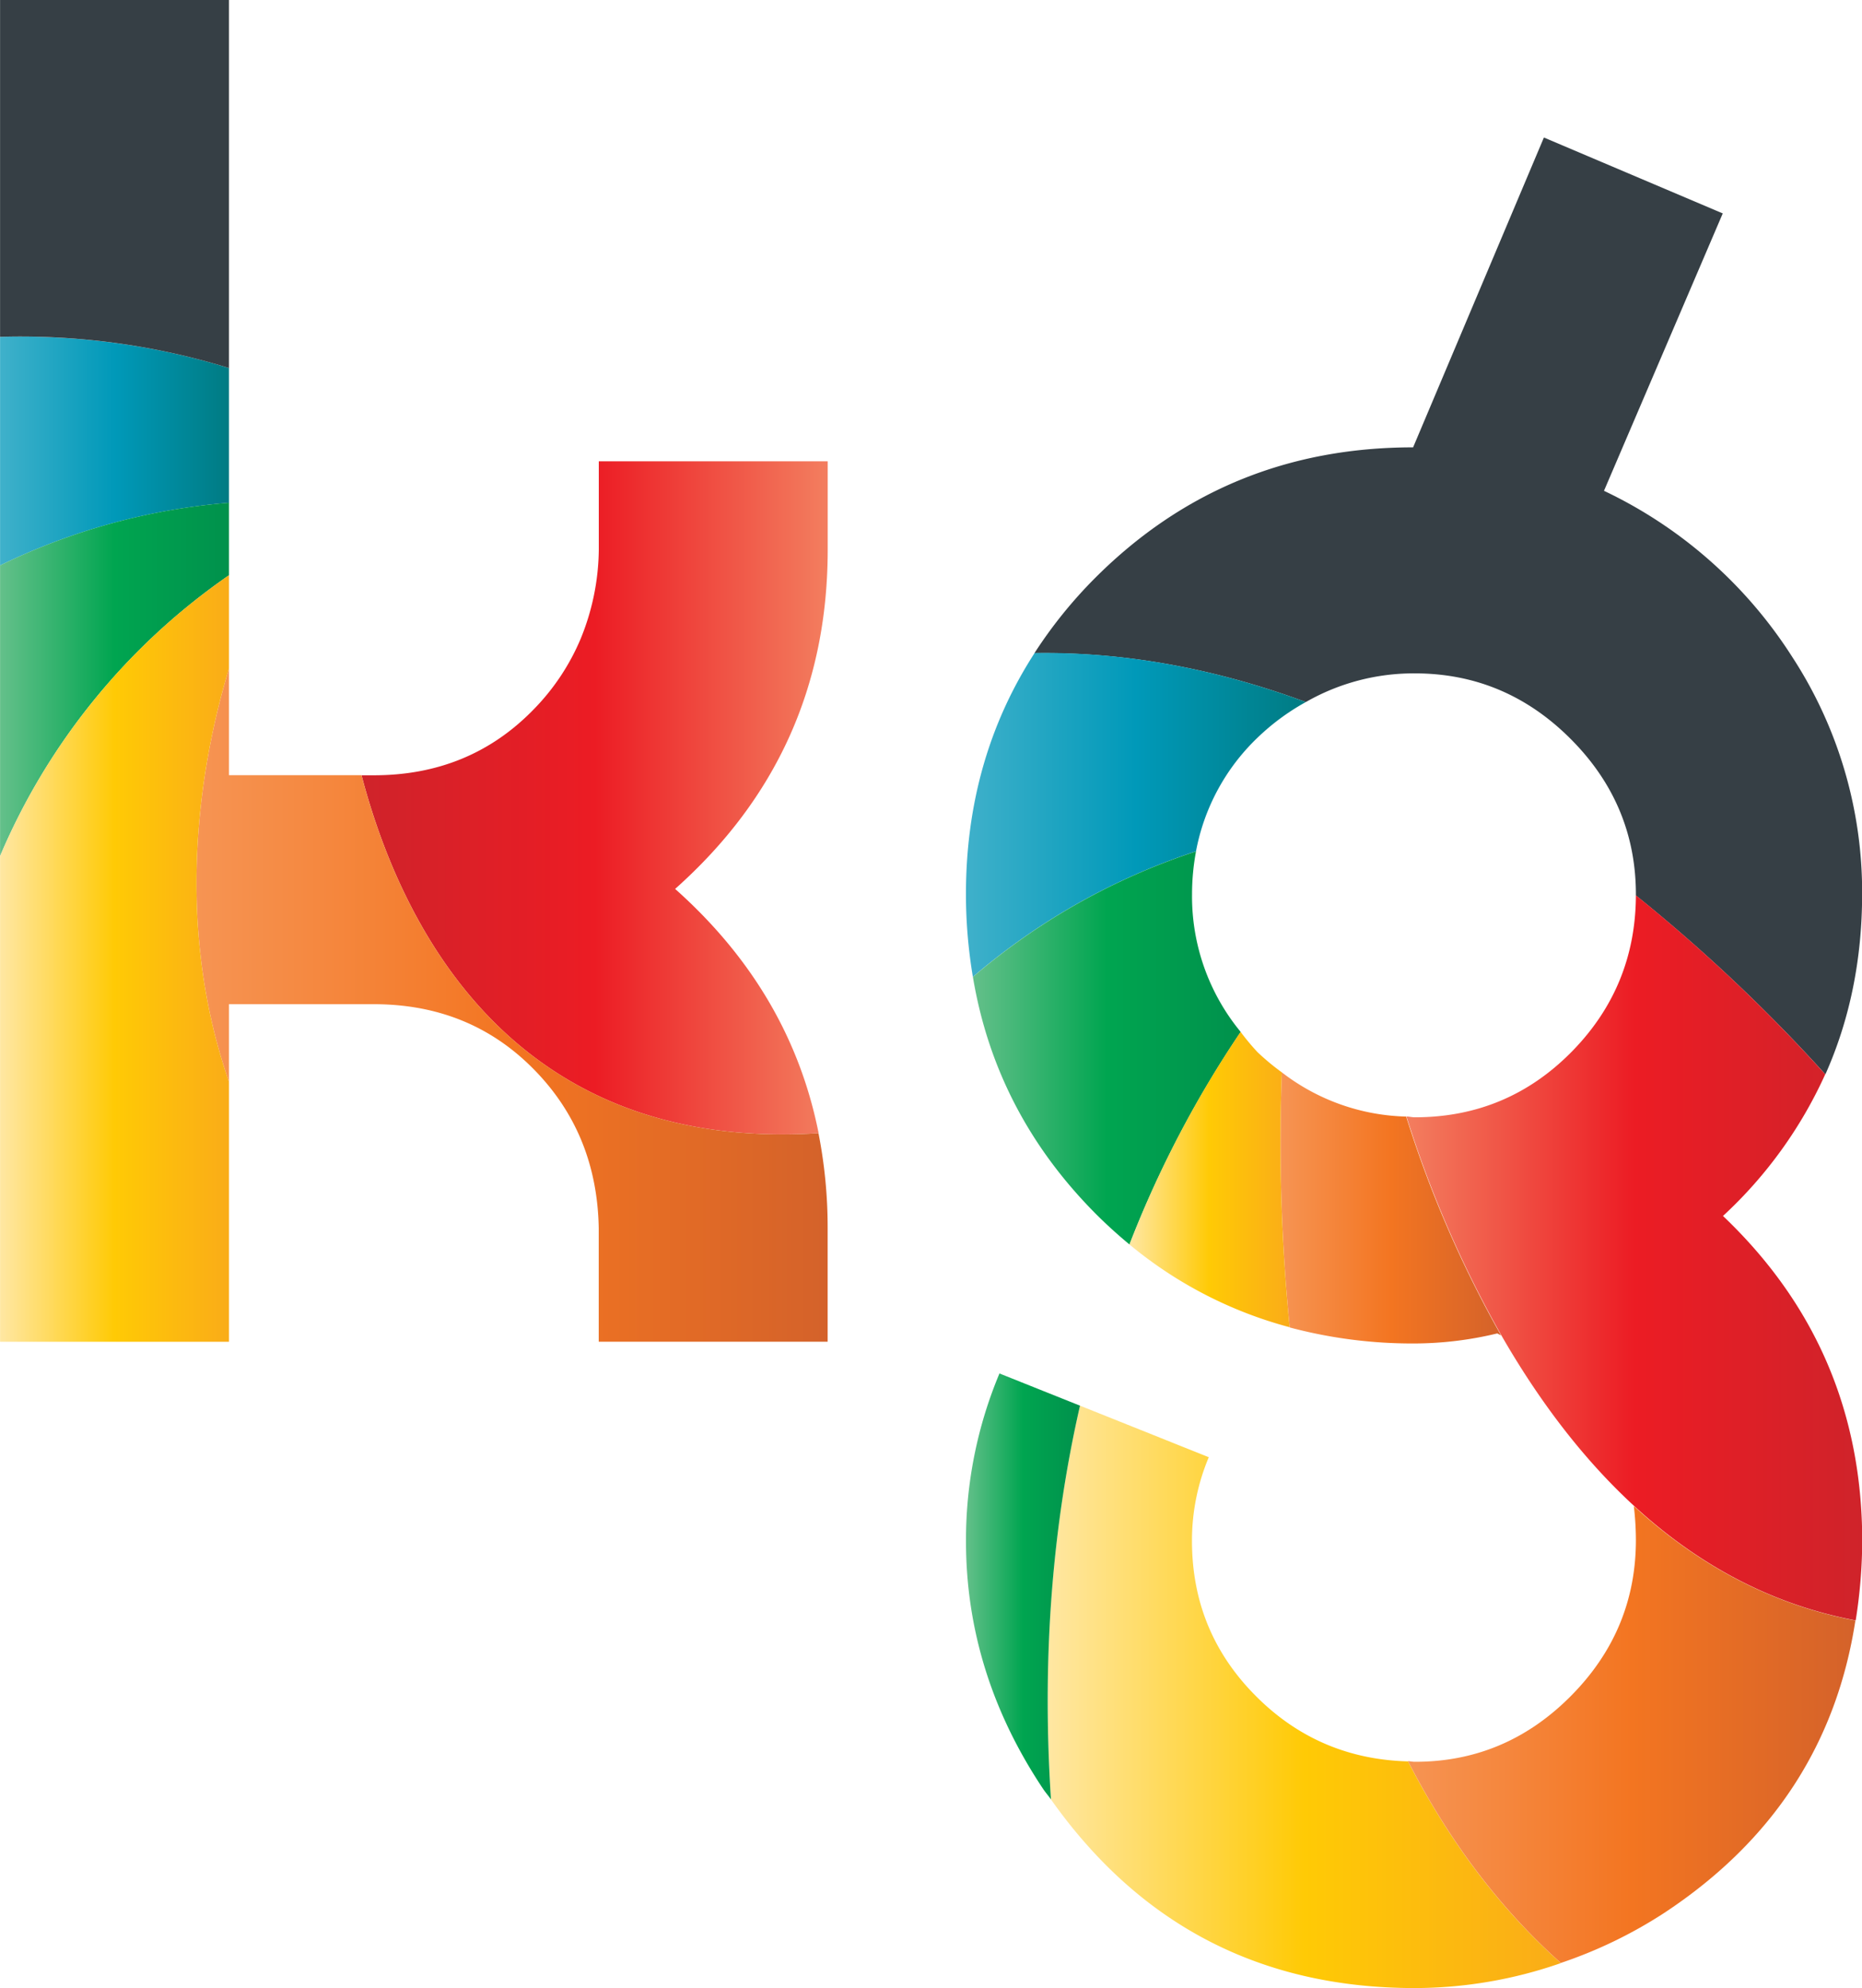 <svg id="Layer_1" data-name="Layer 1" xmlns="http://www.w3.org/2000/svg" xmlns:xlink="http://www.w3.org/1999/xlink" viewBox="0 0 569.39 607.92"><defs><style>.cls-1{fill:url(#Orange);}.cls-2{fill:#363f45;}.cls-3{fill:url(#Turquoise);}.cls-4{fill:url(#Red_Orange);}.cls-5{fill:url(#Gold);}.cls-6{fill:url(#Orange-2);}.cls-7{fill:url(#Green);}.cls-8{fill:url(#Green-2);}.cls-9{fill:url(#Gold-2);}.cls-10{fill:url(#linear-gradient);}.cls-11{fill:url(#Turquoise-2);}.cls-12{fill:url(#Orange-3);}.cls-13{fill:url(#Green-3);}.cls-14{fill:url(#Gold-3);}</style><linearGradient id="Orange" x1="592.33" y1="569.41" x2="659.75" y2="569.41" gradientUnits="userSpaceOnUse"><stop offset="0" stop-color="#f69453"/><stop offset="0.5" stop-color="#f37521"/><stop offset="1" stop-color="#d4622a"/></linearGradient><linearGradient id="Turquoise" x1="496.14" y1="449.3" x2="600.07" y2="449.3" gradientUnits="userSpaceOnUse"><stop offset="0.01" stop-color="#3eb0ca"/><stop offset="0.5" stop-color="#0099b9"/><stop offset="0.99" stop-color="#007c84"/></linearGradient><linearGradient id="Red_Orange" x1="630.8" y1="584.74" x2="770.14" y2="584.74" gradientUnits="userSpaceOnUse"><stop offset="0" stop-color="#f37e5f"/><stop offset="0.5" stop-color="#ec1c24"/><stop offset="1" stop-color="#cf232a"/></linearGradient><linearGradient id="Gold" x1="521.13" y1="718.98" x2="678.07" y2="718.98" gradientUnits="userSpaceOnUse"><stop offset="0" stop-color="#ffe7a3"/><stop offset="0.5" stop-color="#ffca05"/><stop offset="1" stop-color="#faac18"/></linearGradient><linearGradient id="Orange-2" x1="631.33" y1="730.47" x2="768.12" y2="730.47" xlink:href="#Orange"/><linearGradient id="Green" x1="498.26" y1="520.53" x2="580.13" y2="520.53" gradientUnits="userSpaceOnUse"><stop offset="0" stop-color="#64c08a"/><stop offset="0.5" stop-color="#00a550"/><stop offset="1" stop-color="#00914c"/></linearGradient><linearGradient id="Green-2" x1="496.14" y1="685.19" x2="531.01" y2="685.19" xlink:href="#Green"/><linearGradient id="Gold-2" x1="546.15" y1="560.77" x2="595.14" y2="560.77" xlink:href="#Gold"/><linearGradient id="linear-gradient" x1="311.29" y1="444.06" x2="453.86" y2="444.06" gradientUnits="userSpaceOnUse"><stop offset="0" stop-color="#cf232a"/><stop offset="0.5" stop-color="#ec1c24"/><stop offset="1" stop-color="#f37e5f"/></linearGradient><linearGradient id="Turquoise-2" x1="200.75" y1="338.02" x2="270.77" y2="338.02" xlink:href="#Turquoise"/><linearGradient id="Orange-3" x1="260.84" y1="507.44" x2="453.86" y2="507.44" xlink:href="#Orange"/><linearGradient id="Green-3" x1="200.75" y1="407.85" x2="270.77" y2="407.85" xlink:href="#Green"/><linearGradient id="Gold-3" x1="200.75" y1="493.18" x2="270.77" y2="493.18" xlink:href="#Gold"/></defs><path class="cls-1" d="M595.14,606a145.44,145.44,0,0,0,37.91,4.9,108.75,108.75,0,0,0,25.54-3.07c.41.18.75.4,1.16.58a346.22,346.22,0,0,1-29-66.89A64.71,64.71,0,0,1,592.73,528,572.57,572.57,0,0,0,595.14,606Z" transform="translate(-200.75 -200.1)"/><path class="cls-2" d="M600.07,414.77A66.33,66.33,0,0,1,633.39,406Q661,406,681,426t20,47.62c0,.1,0,.19,0,.29a504,504,0,0,1,57.94,54.71q11.19-25.1,11.24-55a131.81,131.81,0,0,0-21.42-72.72,138.74,138.74,0,0,0-57.52-50.72l36.32-84.82-54.69-23.21-40,94.74q-57.15,0-97,39.7a139.78,139.78,0,0,0-18.8,23.24C546.17,399.35,574.09,405.16,600.07,414.77Z" transform="translate(-200.75 -200.1)"/><path class="cls-3" d="M585.25,425.71a69.89,69.89,0,0,1,14.82-10.94c-26-9.61-53.9-15.42-82.94-15-13.93,21.53-21,46.1-21,73.8a153.29,153.29,0,0,0,2.12,25.24,201.25,201.25,0,0,1,68.23-38.4A64.47,64.47,0,0,1,585.25,425.71Z" transform="translate(-200.75 -200.1)"/><path class="cls-4" d="M727.63,571.91a134.36,134.36,0,0,0,31.27-43.32A504,504,0,0,0,701,473.88q-.11,28-19.68,47.86-19.74,20-47.89,20c-.89,0-1.71-.22-2.59-.25a346.22,346.22,0,0,0,29,66.89c10.66,18.55,24,36.93,40.61,52.2,18.39,16.94,40.78,29.93,67.76,35a158.61,158.61,0,0,0,2-24.32Q770.14,612.38,727.63,571.91Z" transform="translate(-200.75 -200.1)"/><path class="cls-5" d="M631.33,738.69c-17.87-.47-33.28-6.88-46.08-19.52q-20-19.73-20-47.89a65.61,65.61,0,0,1,5.14-25.6L531,629.92c-7.91,34.39-11.88,74.46-8.88,120.39C549.25,788.67,586.28,808,633.39,808a136,136,0,0,0,44.68-7.64C658.39,782.84,643.14,761.63,631.33,738.69Z" transform="translate(-200.75 -200.1)"/><path class="cls-6" d="M701,671q0,27.75-20,47.81t-47.63,20c-.72,0-1.36-.16-2.06-.19,11.81,22.94,27.06,44.15,46.74,61.7A139.45,139.45,0,0,0,709.7,785c33.34-22,52.66-51.92,58.42-89.39-27-5.1-49.37-18.09-67.76-35A88.14,88.14,0,0,1,701,671Z" transform="translate(-200.75 -200.1)"/><path class="cls-7" d="M565.27,473.59a71.32,71.32,0,0,1,1.22-13.16,201.25,201.25,0,0,0-68.23,38.4q6.94,41.58,37.47,72.33c3.37,3.38,6.86,6.53,10.42,9.48a327,327,0,0,1,34-65A65.12,65.12,0,0,1,565.27,473.59Z" transform="translate(-200.75 -200.1)"/><path class="cls-8" d="M506.38,620.07a131.67,131.67,0,0,0-10.24,51.21q0,40.46,23.57,75.8c.77,1.15,1.63,2.11,2.42,3.23-3-45.93,1-86,8.88-120.39Z" transform="translate(-200.75 -200.1)"/><path class="cls-9" d="M592.73,528a72.09,72.09,0,0,1-7.48-6.22,72.84,72.84,0,0,1-5.12-6.15,327,327,0,0,0-34,65,128.39,128.39,0,0,0,49,25.31A572.57,572.57,0,0,1,592.73,528Z" transform="translate(-200.75 -200.1)"/><path class="cls-10" d="M453.86,368.15v-27h-70v27a73.56,73.56,0,0,1-5.58,27.35,69.12,69.12,0,0,1-14.48,21.66q-19.54,20-48.72,20h-3.77c11.82,45.11,45.44,115.4,139.77,109.45q-8.6-43.29-43.88-74.7Q453.86,430.39,453.86,368.15Z" transform="translate(-200.75 -200.1)"/><path class="cls-11" d="M270.77,312.64a215.64,215.64,0,0,0-70-9.52V373a195.69,195.69,0,0,1,70-19.16Z" transform="translate(-200.75 -200.1)"/><path class="cls-2" d="M270.77,312.64V200.1h-70v103A215.64,215.64,0,0,1,270.77,312.64Z" transform="translate(-200.75 -200.1)"/><path class="cls-12" d="M311.29,437.13H270.77V404.52c-8,26.4-17.62,75.66,0,126.37V507.16h44.29q29.18,0,48.72,19.7t20.06,48.76v34.75h70V575.62a148.77,148.77,0,0,0-2.8-29C356.73,552.53,323.11,482.24,311.29,437.13Z" transform="translate(-200.75 -200.1)"/><path class="cls-13" d="M270.77,376V353.83a195.69,195.69,0,0,0-70,19.16v88.88A198.6,198.6,0,0,1,270.77,376Z" transform="translate(-200.75 -200.1)"/><path class="cls-14" d="M270.77,404.52V376a198.6,198.6,0,0,0-70,85.88v148.5h70V530.89C253.15,480.18,262.77,430.92,270.77,404.52Z" transform="translate(-200.75 -200.1)"/></svg>